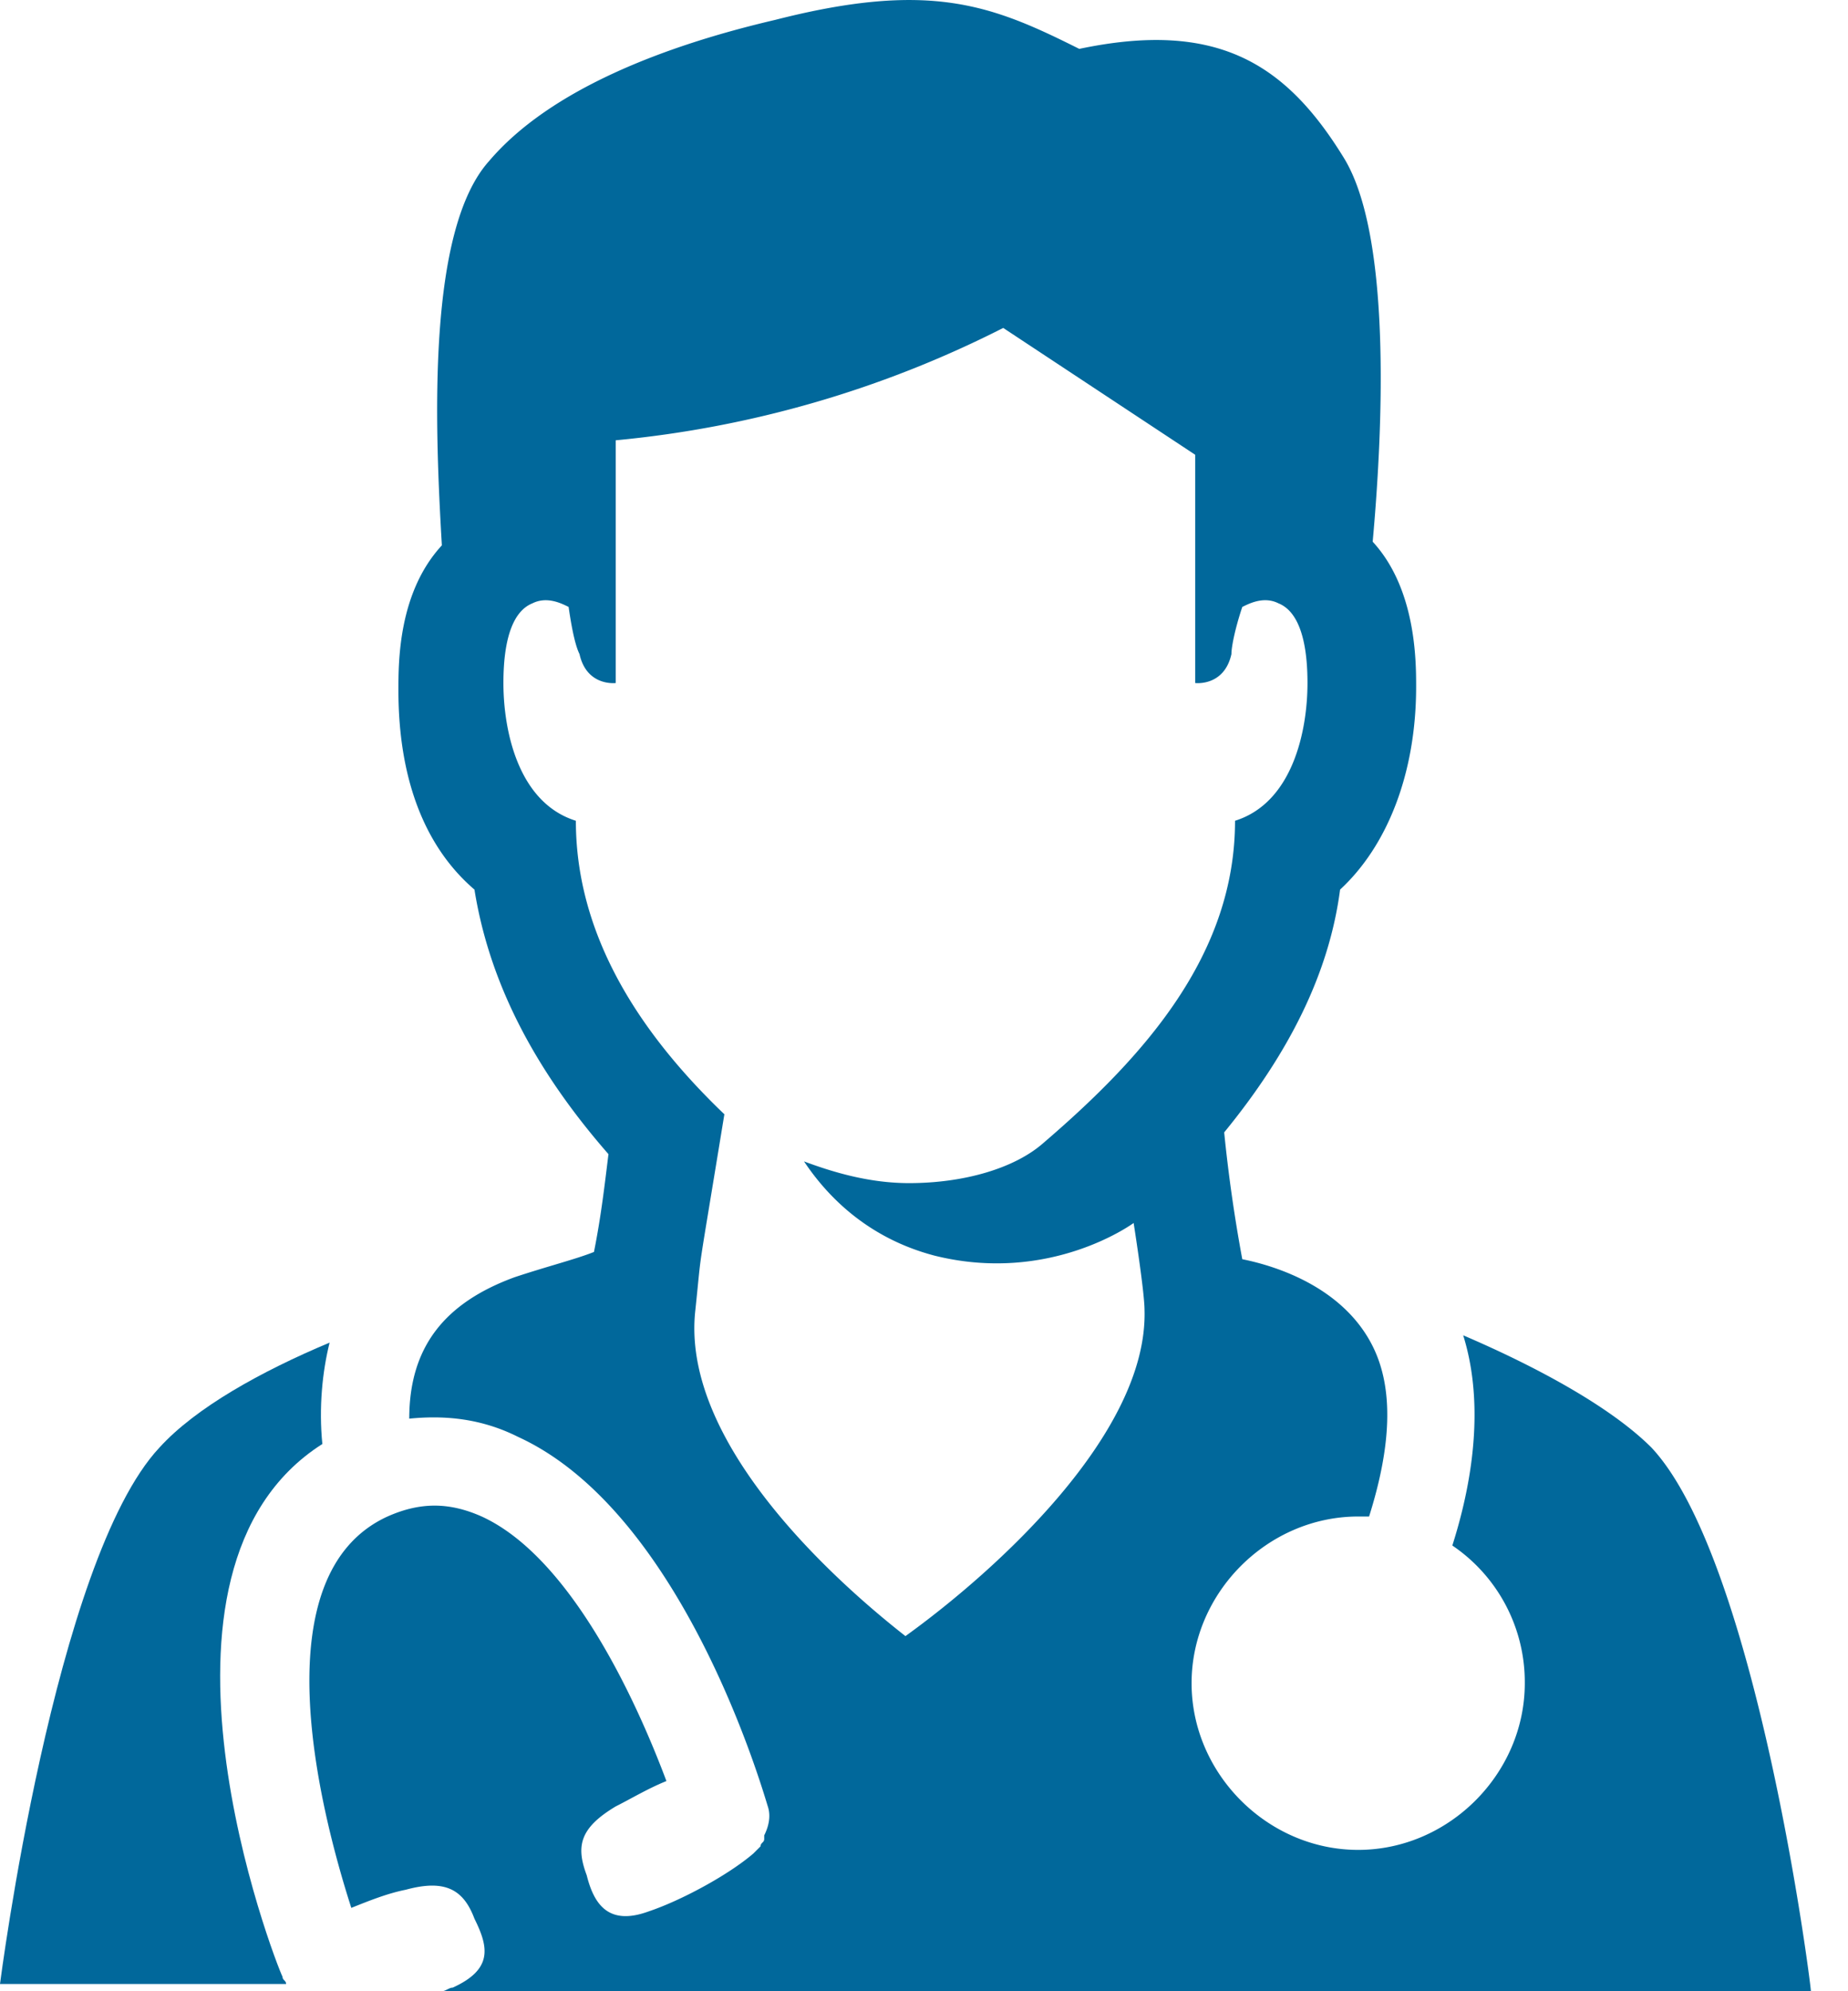 <svg viewBox="0 0 39 42" fill="none"><path d="M6.803 30.459c-.077-.765 0-1.53.153-2.14-1.453.61-2.829 1.375-3.593 2.216C1.147 32.905 0 41.847 0 41.847h6.038c0-.076-.076-.076-.076-.153-.153-.306-3.363-8.56.84-11.236z" fill="#01689B"/><path d="M34.854 30.535c-.84-.84-2.37-1.682-3.975-2.37.383 1.223.306 2.752-.229 4.434a3.479 3.479 0 011.529 2.904c0 1.911-1.605 3.516-3.516 3.516s-3.516-1.605-3.516-3.516c0-1.91 1.605-3.516 3.516-3.516h.23c.458-1.452.534-2.675.076-3.592-.612-1.223-1.988-1.682-2.752-1.835a32.242 32.242 0 01-.382-2.675c1.376-1.682 2.216-3.363 2.446-5.121.993-.917 1.605-2.446 1.605-4.28 0-.535 0-2.064-.917-3.058.229-2.522.382-6.497-.612-8.102-1.223-1.987-2.675-2.904-5.58-2.293C20.943.114 19.644-.42 16.357.42c-2.293.535-4.739 1.452-6.038 2.98-1.3 1.453-1.147 5.504-.994 8.103-.917.993-.917 2.446-.917 3.057 0 1.835.535 3.287 1.605 4.204.306 1.91 1.223 3.745 2.828 5.58-.076.611-.153 1.3-.306 2.063-.382.153-.993.306-1.681.535-1.453.535-2.217 1.453-2.217 2.981.764-.076 1.529 0 2.293.383 3.516 1.605 5.198 7.567 5.274 7.796.076.23 0 .459-.076.611v.077c0 .076-.077.076-.077.153l-.153.153c-.535.458-1.528.993-2.216 1.223-.841.305-1.147-.153-1.3-.765-.229-.611-.152-.994.612-1.452.306-.153.688-.382 1.07-.535-.688-1.835-2.064-4.74-3.898-5.58-.688-.306-1.3-.306-1.988 0-2.675 1.223-1.452 6.115-.764 8.255.382-.153.764-.306 1.147-.382.84-.23 1.223 0 1.452.611.306.612.382 1.07-.459 1.453-.076 0-.153.076-.229.076H38.217c0-.153-1.146-9.096-3.363-11.465zM19.109 34.51c-1.758-1.376-4.74-4.204-4.434-6.88.153-1.452 0-.382.612-4.127-1.758-1.682-3.134-3.745-3.134-6.191-1.223-.382-1.529-1.911-1.529-2.905 0-.993.23-1.528.612-1.681.306-.153.611 0 .764.076.077.535.153.84.23.994.152.688.764.611.764.611v-5.12a22.757 22.757 0 008.178-2.37l4.051 2.675v4.815s.612.077.765-.611c0-.153.076-.535.229-.994.153-.076.459-.23.764-.076.382.153.612.688.612 1.681 0 .994-.306 2.523-1.529 2.905 0 2.828-1.91 4.968-4.051 6.802-.611.535-1.682.841-2.828.841-.84 0-1.605-.23-2.217-.458.459.688 1.3 1.605 2.752 1.987 2.446.611 4.204-.688 4.204-.688s.23 1.452.23 1.834c.076 2.6-3.135 5.504-5.046 6.88z" fill="#01689B"/></svg>
